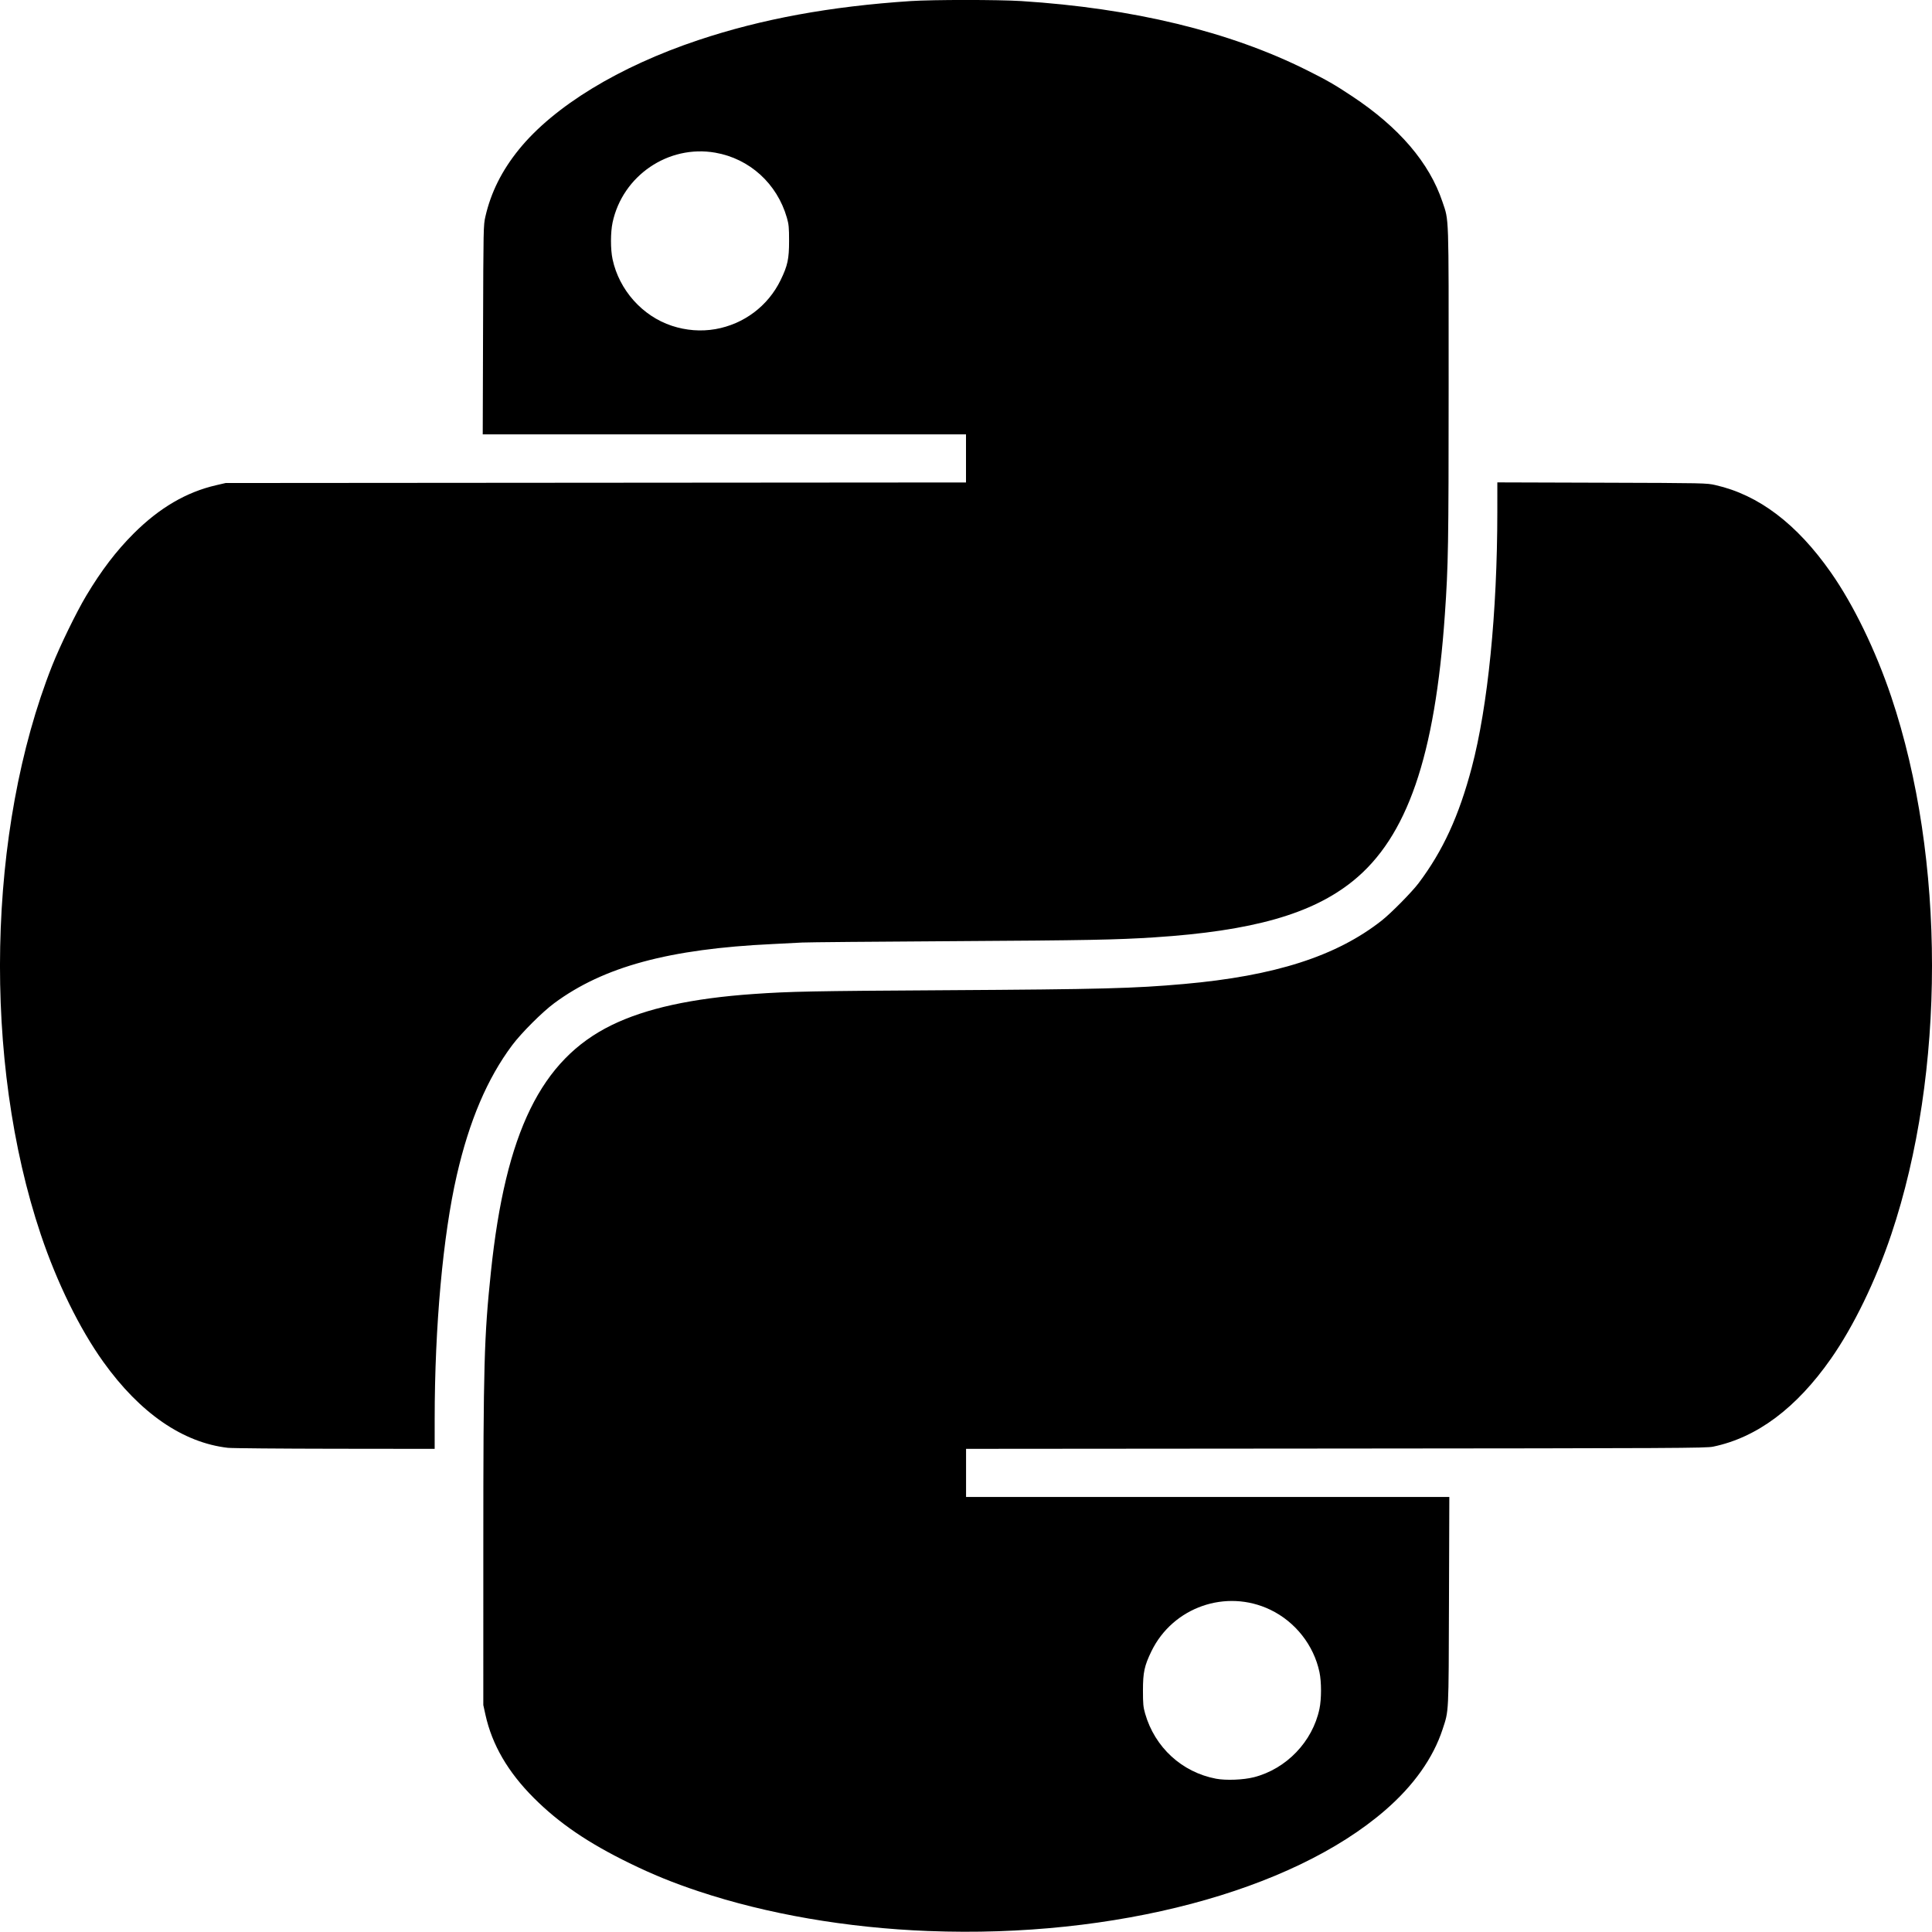<?xml version="1.0" encoding="UTF-8" standalone="no"?>
<!-- Created with Inkscape (http://www.inkscape.org/) -->

<svg
   width="83.658mm"
   height="83.649mm"
   viewBox="0 0 83.658 83.649"
   version="1.1"
   id="svg5"
   xml:space="preserve"
   inkscape:version="1.2.2 (b0a8486541, 2022-12-01)"
   sodipodi:docname="python.svg"
   xmlns:inkscape="http://www.inkscape.org/namespaces/inkscape"
   xmlns:sodipodi="http://sodipodi.sourceforge.net/DTD/sodipodi-0.dtd"
   xmlns="http://www.w3.org/2000/svg"
   xmlns:svg="http://www.w3.org/2000/svg"><sodipodi:namedview
     id="namedview7"
     pagecolor="#ffffff"
     bordercolor="#000000"
     borderopacity="0.25"
     inkscape:showpageshadow="2"
     inkscape:pageopacity="0.0"
     inkscape:pagecheckerboard="0"
     inkscape:deskcolor="#d1d1d1"
     inkscape:document-units="mm"
     showgrid="false"
     inkscape:zoom="1.3056026"
     inkscape:cx="249.69313"
     inkscape:cy="-70.082581"
     inkscape:window-width="1873"
     inkscape:window-height="1216"
     inkscape:window-x="0"
     inkscape:window-y="0"
     inkscape:window-maximized="1"
     inkscape:current-layer="layer1" /><defs
     id="defs2" /><g
     inkscape:label="Layer 1"
     inkscape:groupmode="layer"
     id="layer1"
     transform="translate(163.812,-589.394)"><path
       style="fill:#000000;stroke-width:1"
       d="m -123.598,673.011 c -3.55,-0.138 -7.009,-0.736 -9.969,-1.723 -1.096,-0.365 -1.98,-0.725 -2.983,-1.215 -1.798,-0.877 -3.055,-1.734 -4.146,-2.825 -1.121,-1.121 -1.807,-2.3 -2.094,-3.596 l -0.094,-0.427 4.3e-4,-6.845 c 4.5e-4,-7.901 0.034,-9.091 0.329,-11.912 0.633,-6.046 2.172,-9.192 5.228,-10.685 1.483,-0.725 3.479,-1.162 6.15,-1.348 1.574,-0.11 2.55,-0.129 8.275,-0.163 6.811,-0.041 8.185,-0.077 10.359,-0.27 3.934,-0.349 6.596,-1.203 8.558,-2.745 0.406,-0.319 1.309,-1.235 1.602,-1.624 1.052,-1.398 1.747,-2.912 2.3,-5.006 0.698,-2.647 1.105,-6.712 1.107,-11.066 l 4.49e-4,-1.279 4.526,0.014 c 4.492,0.014 4.529,0.015 4.922,0.104 1.869,0.425 3.52,1.676 4.998,3.787 0.98,1.4 1.935,3.369 2.611,5.378 2.353,7.002 2.353,16.282 0,23.284 -0.675,2.009 -1.631,3.978 -2.611,5.378 -1.499,2.142 -3.205,3.416 -5.102,3.809 -0.309,0.064 -1.497,0.07 -16.341,0.082 l -16.008,0.013 v 1.042 1.042 h 10.463 10.463 l -0.015,4.505 c -0.016,4.958 -0.004,4.722 -0.275,5.55 -0.408,1.248 -1.254,2.442 -2.488,3.51 -4.059,3.515 -11.725,5.543 -19.764,5.23 z m 14.079,-6.66 c 1.41,-0.361 2.543,-1.542 2.841,-2.961 0.09,-0.428 0.09,-1.165 4.5e-4,-1.59 -0.246,-1.166 -1.046,-2.182 -2.126,-2.701 -1.915,-0.921 -4.222,-0.115 -5.151,1.798 -0.304,0.627 -0.366,0.913 -0.366,1.696 0,0.581 0.013,0.719 0.094,1.001 0.42,1.463 1.591,2.539 3.069,2.82 0.431,0.082 1.186,0.052 1.639,-0.064 z m -44.419,-14.264 c -1.952,-0.221 -3.814,-1.504 -5.402,-3.724 -1.026,-1.434 -2.007,-3.434 -2.705,-5.511 -2.527,-7.52 -2.328,-17.517 0.492,-24.637 0.34,-0.858 1.048,-2.312 1.474,-3.024 0.656,-1.097 1.299,-1.94 2.056,-2.696 1.116,-1.113 2.28,-1.794 3.575,-2.092 l 0.407,-0.094 16.029,-0.012 16.029,-0.012 v -1.041 -1.041 h -10.463 -10.463 l 0.014,-4.526 c 0.014,-4.44 0.016,-4.533 0.101,-4.905 0.239,-1.046 0.713,-1.994 1.452,-2.906 1.519,-1.873 4.332,-3.588 7.773,-4.737 2.74,-0.915 5.711,-1.46 9.194,-1.689 0.96,-0.063 3.792,-0.063 4.781,-4.5e-4 4.843,0.308 9.026,1.32 12.372,2.994 0.881,0.441 1.198,0.623 1.951,1.122 2.042,1.352 3.351,2.882 3.919,4.577 0.285,0.85 0.269,0.391 0.268,7.966 -9e-4,6.912 -0.015,7.756 -0.164,9.91 -0.426,6.145 -1.632,9.638 -3.982,11.535 -1.774,1.432 -4.351,2.163 -8.602,2.439 -1.631,0.106 -2.922,0.13 -8.704,0.165 -3.394,0.02 -6.336,0.047 -6.538,0.059 -0.202,0.012 -0.782,0.042 -1.287,0.066 -4.474,0.21 -7.317,0.98 -9.454,2.562 -0.516,0.382 -1.424,1.289 -1.819,1.818 -1.078,1.442 -1.856,3.269 -2.398,5.629 -0.599,2.608 -0.957,6.546 -0.958,10.553 l -4.4e-4,1.297 -4.321,-0.005 c -2.377,-0.003 -4.459,-0.021 -4.628,-0.04 z m 21.098,-48.44 c 1.236,-0.215 2.286,-1.004 2.83,-2.125 0.304,-0.627 0.366,-0.913 0.366,-1.696 0,-0.581 -0.013,-0.719 -0.094,-1.001 -0.425,-1.48 -1.613,-2.56 -3.102,-2.82 -2.032,-0.354 -4.013,0.994 -4.447,3.025 -0.091,0.428 -0.092,1.163 -4.5e-4,1.589 0.284,1.333 1.292,2.463 2.569,2.883 0.617,0.203 1.26,0.252 1.878,0.145 z"
       id="path1084" /></g></svg>

